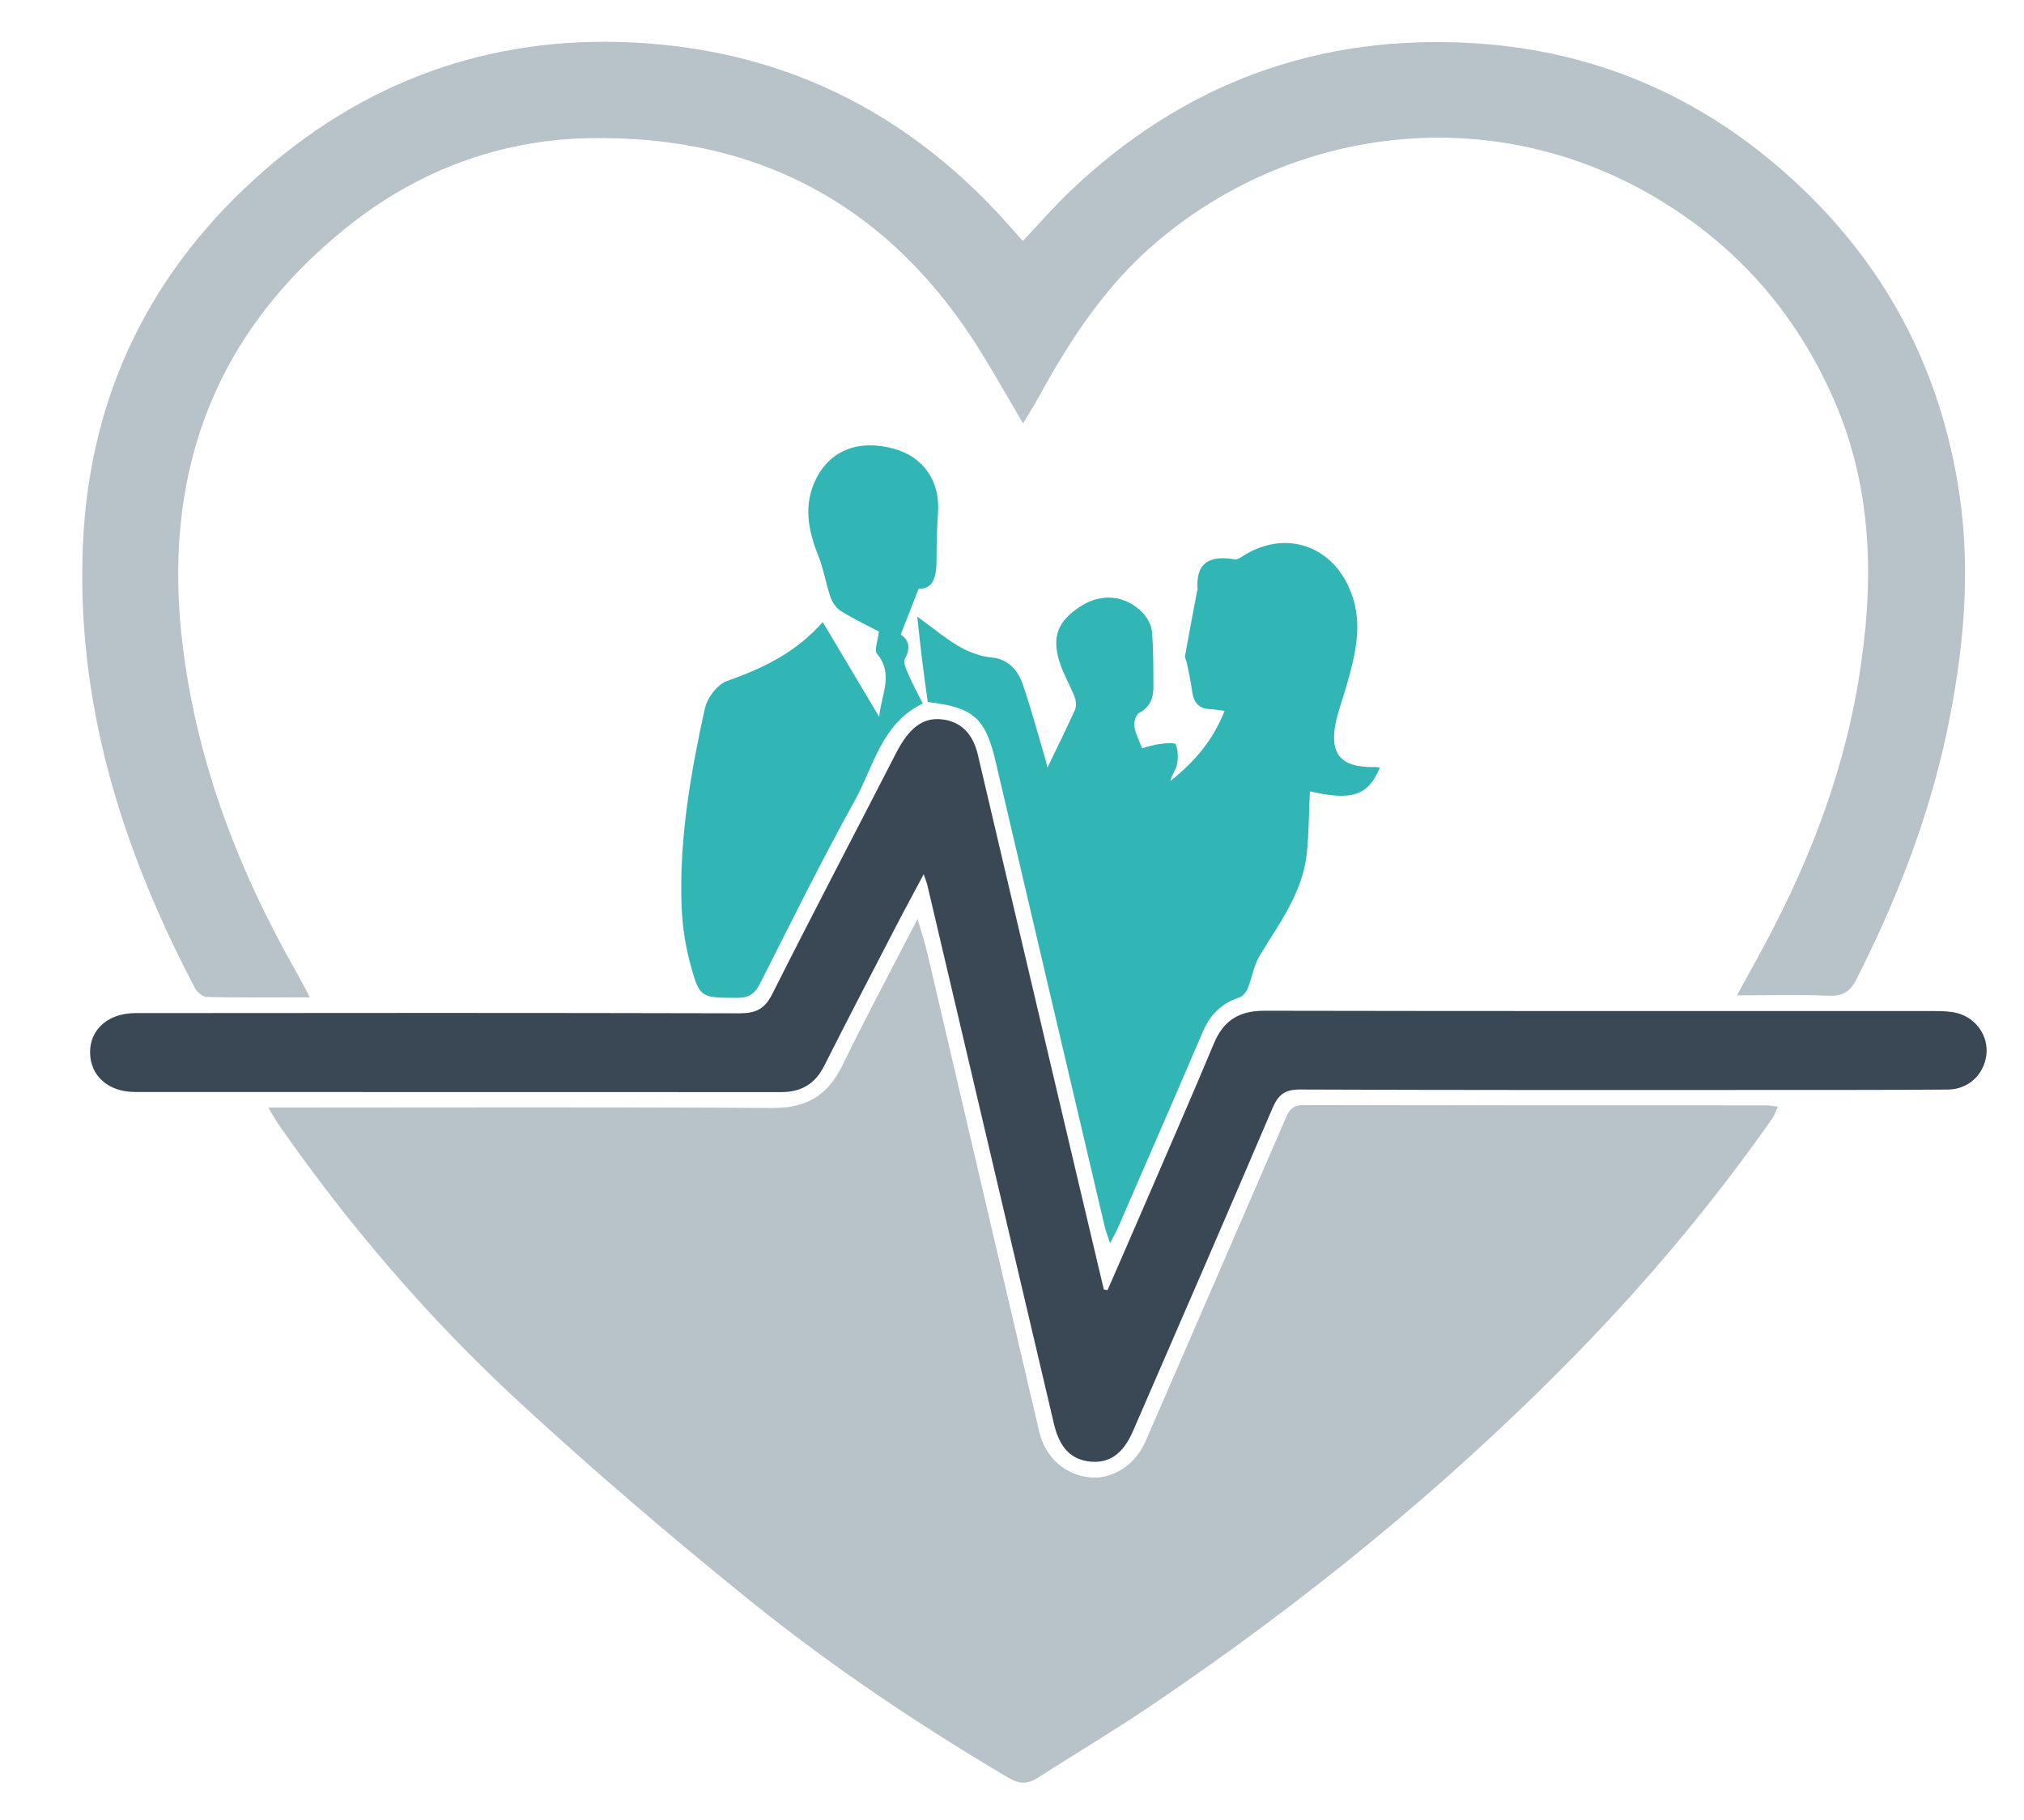 <?xml version="1.0" encoding="utf-8"?>
<!-- Generator: Adobe Illustrator 16.0.0, SVG Export Plug-In . SVG Version: 6.00 Build 0)  -->
<!DOCTYPE svg PUBLIC "-//W3C//DTD SVG 1.1//EN" "http://www.w3.org/Graphics/SVG/1.1/DTD/svg11.dtd">
<svg version="1.1" id="Layer_1" xmlns="http://www.w3.org/2000/svg" xmlns:xlink="http://www.w3.org/1999/xlink" x="0px" y="0px"
	 width="54.167px" height="48.708px" viewBox="0.333 -2.125 54.167 48.708" enable-background="new 0.333 -2.125 54.167 48.708"
	 xml:space="preserve">
<g>
	<path fill="#B8C2C9" d="M47.916,27.491c-0.068,0.144-0.1,0.24-0.153,0.318c-1.592,2.271-3.368,4.386-5.309,6.365
		c-3.449,3.521-7.255,6.606-11.336,9.362c-0.983,0.663-2.007,1.269-3.004,1.912c-0.278,0.181-0.505,0.175-0.794,0.004
		c-2.41-1.425-4.734-2.981-6.91-4.737c-2.127-1.717-4.21-3.496-6.217-5.35c-2.396-2.215-4.518-4.689-6.387-7.371
		c-0.088-0.125-0.16-0.26-0.294-0.479c0.262,0,0.429,0,0.595,0c4.304,0,8.607-0.015,12.91,0.012
		c0.898,0.005,1.468-0.337,1.857-1.134c0.627-1.285,1.304-2.548,2.016-3.929c0.106,0.372,0.194,0.636,0.257,0.905
		c1,4.27,1.997,8.54,2.995,12.81c0.16,0.689,0.674,1.158,1.347,1.232c0.603,0.068,1.223-0.322,1.501-0.963
		c1.252-2.881,2.504-5.762,3.75-8.646c0.095-0.221,0.192-0.352,0.466-0.352c4.144,0.008,8.288,0.006,12.433,0.007
		C47.709,27.459,47.78,27.475,47.916,27.491z"/>
	<path fill="#B8C2C9" d="M8.626,24.567c-0.997,0-1.877,0.008-2.757-0.01c-0.11-0.004-0.261-0.129-0.317-0.236
		c-1.966-3.738-3.199-7.671-2.996-11.945c0.19-3.997,1.846-7.322,4.851-9.94c2.925-2.547,6.37-3.68,10.232-3.402
		c3.93,0.283,7.176,1.991,9.767,4.953c0.093,0.107,0.189,0.211,0.301,0.337c0.425-0.449,0.812-0.896,1.236-1.303
		c3.041-2.917,6.681-4.255,10.877-3.987c3.377,0.216,6.294,1.544,8.743,3.884c2.336,2.23,3.724,4.961,4.203,8.143
		c0.325,2.159,0.113,4.304-0.337,6.428c-0.49,2.311-1.347,4.485-2.409,6.587c-0.164,0.325-0.361,0.462-0.737,0.446
		c-0.792-0.031-1.587-0.01-2.464-0.01c0.195-0.355,0.35-0.641,0.508-0.926c1.299-2.346,2.296-4.807,2.738-7.464
		c0.428-2.567,0.413-5.107-0.652-7.55c-1.018-2.329-2.617-4.144-4.811-5.433c-4.393-2.581-9.73-1.889-13.393,1.28
		c-1.304,1.129-2.229,2.539-3.049,4.031c-0.129,0.235-0.273,0.463-0.447,0.757c-0.391-0.664-0.732-1.266-1.093-1.854
		c-2.42-3.95-5.978-5.887-10.579-5.779c-2.368,0.056-4.549,0.881-6.413,2.373C5.996,6.852,4.65,10.665,5.232,15.233
		c0.397,3.126,1.509,5.991,3.061,8.708C8.39,24.114,8.479,24.291,8.626,24.567z"/>
	<path fill="#3A4855" d="M29.973,32.401c0.351-0.805,0.705-1.609,1.052-2.417c0.602-1.396,1.211-2.787,1.797-4.189
		c0.256-0.613,0.681-0.872,1.347-0.87c5.982,0.012,11.966,0.006,17.949,0.008c0.201,0,0.409,0.006,0.603,0.057
		c0.506,0.135,0.832,0.619,0.772,1.113c-0.062,0.527-0.475,0.925-1.03,0.931c-1.695,0.014-3.389,0.009-5.085,0.011
		c-4.086,0.001-8.171,0.005-12.257-0.012c-0.404-0.002-0.579,0.141-0.731,0.494c-1.233,2.889-2.485,5.77-3.737,8.651
		c-0.267,0.614-0.637,0.863-1.145,0.812c-0.516-0.054-0.82-0.373-0.97-1.014c-1.128-4.803-2.257-9.606-3.386-14.41
		c-0.016-0.067-0.043-0.132-0.098-0.295c-0.272,0.512-0.51,0.946-0.737,1.386c-0.646,1.246-1.295,2.491-1.927,3.745
		c-0.243,0.484-0.62,0.7-1.147,0.7c-5.766-0.001-11.532,0-17.299-0.003c-0.713,0-1.19-0.431-1.2-1.046
		c-0.011-0.623,0.478-1.065,1.216-1.065c5.389-0.006,10.779-0.008,16.167,0.005c0.431,0.001,0.67-0.112,0.873-0.514
		c1.086-2.159,2.21-4.299,3.314-6.449c0.35-0.681,0.723-0.965,1.238-0.902c0.491,0.059,0.815,0.374,0.948,0.935
		c0.627,2.662,1.25,5.326,1.878,7.988c0.496,2.11,0.997,4.223,1.496,6.333C29.906,32.389,29.939,32.396,29.973,32.401z"/>
	<path fill="#32B6B5" d="M37.264,18.414c-0.317,0.757-0.751,0.9-1.875,0.638c-0.027,0.561-0.026,1.127-0.086,1.685
		c-0.114,1.049-0.75,1.863-1.269,2.733c-0.151,0.257-0.193,0.578-0.31,0.859c-0.042,0.099-0.135,0.213-0.23,0.244
		c-0.477,0.152-0.78,0.464-0.973,0.92c-0.746,1.742-1.505,3.48-2.26,5.219c-0.051,0.117-0.115,0.229-0.22,0.434
		c-0.068-0.21-0.119-0.334-0.148-0.462c-0.974-4.142-1.945-8.284-2.914-12.424c-0.272-1.166-0.589-1.457-1.817-1.597
		c-0.049-0.359-0.103-0.728-0.148-1.098c-0.044-0.356-0.081-0.715-0.133-1.19c0.2,0.15,0.319,0.236,0.435,0.325
		c0.473,0.36,0.942,0.712,1.573,0.773c0.411,0.039,0.686,0.333,0.812,0.706c0.221,0.641,0.398,1.297,0.589,1.948
		c0.041,0.136,0.07,0.274,0.074,0.292c0.228-0.473,0.494-1.006,0.738-1.549c0.043-0.097,0.029-0.246-0.012-0.349
		c-0.12-0.31-0.295-0.599-0.396-0.914c-0.224-0.688-0.051-1.117,0.566-1.511c0.541-0.347,1.17-0.299,1.632,0.156
		c0.132,0.132,0.252,0.335,0.269,0.516c0.045,0.487,0.036,0.98,0.041,1.47c0.002,0.307-0.083,0.559-0.387,0.718
		c-0.085,0.043-0.14,0.242-0.123,0.357c0.028,0.191,0.125,0.372,0.204,0.585c0.146-0.036,0.309-0.092,0.475-0.113
		c0.147-0.02,0.405-0.042,0.429,0.013c0.065,0.158,0.067,0.361,0.032,0.534c-0.028,0.146-0.142,0.273-0.173,0.441
		c0.622-0.492,1.131-1.069,1.447-1.874c-0.179-0.021-0.288-0.042-0.396-0.046c-0.327-0.015-0.442-0.212-0.478-0.508
		c-0.032-0.251-0.091-0.5-0.141-0.748c-0.01-0.056-0.053-0.113-0.044-0.163c0.103-0.579,0.212-1.156,0.322-1.734
		c0.002-0.014,0.014-0.027,0.014-0.041c-0.057-0.752,0.349-0.927,1-0.813c0.059,0.009,0.134-0.041,0.193-0.078
		c1.149-0.745,2.453-0.299,2.928,0.998c0.305,0.829,0.1,1.627-0.124,2.426c-0.094,0.335-0.22,0.661-0.294,0.999
		c-0.183,0.859,0.127,1.223,1.011,1.212C37.149,18.399,37.204,18.408,37.264,18.414z"/>
	<path fill="#32B6B5" d="M24.916,13.635c-0.185,0.472-0.325,0.829-0.478,1.221c0.195,0.135,0.288,0.34,0.112,0.646
		c-0.054,0.096,0.041,0.296,0.1,0.435c0.109,0.251,0.241,0.492,0.378,0.766c-1.103,0.528-1.311,1.682-1.824,2.607
		c-0.891,1.605-1.704,3.255-2.535,4.896c-0.137,0.271-0.301,0.374-0.603,0.373c-0.989-0.004-1.014,0.015-1.272-0.957
		c-0.132-0.5-0.206-1.023-0.222-1.54c-0.06-1.778,0.245-3.521,0.625-5.248c0.062-0.281,0.333-0.643,0.59-0.733
		c0.957-0.338,1.844-0.759,2.564-1.578c0.526,0.882,1.02,1.71,1.513,2.539c0.038-0.569,0.405-1.139-0.063-1.696
		c-0.076-0.09,0.023-0.327,0.052-0.59c-0.278-0.147-0.652-0.324-1.004-0.54c-0.127-0.077-0.237-0.232-0.288-0.376
		c-0.126-0.36-0.182-0.745-0.323-1.098c-0.281-0.699-0.416-1.388-0.053-2.095c0.388-0.755,1.151-1.04,2.08-0.78
		c0.788,0.22,1.229,0.872,1.172,1.699c-0.029,0.418-0.04,0.839-0.04,1.257C25.396,13.272,25.335,13.639,24.916,13.635z"/>
</g>
</svg>
